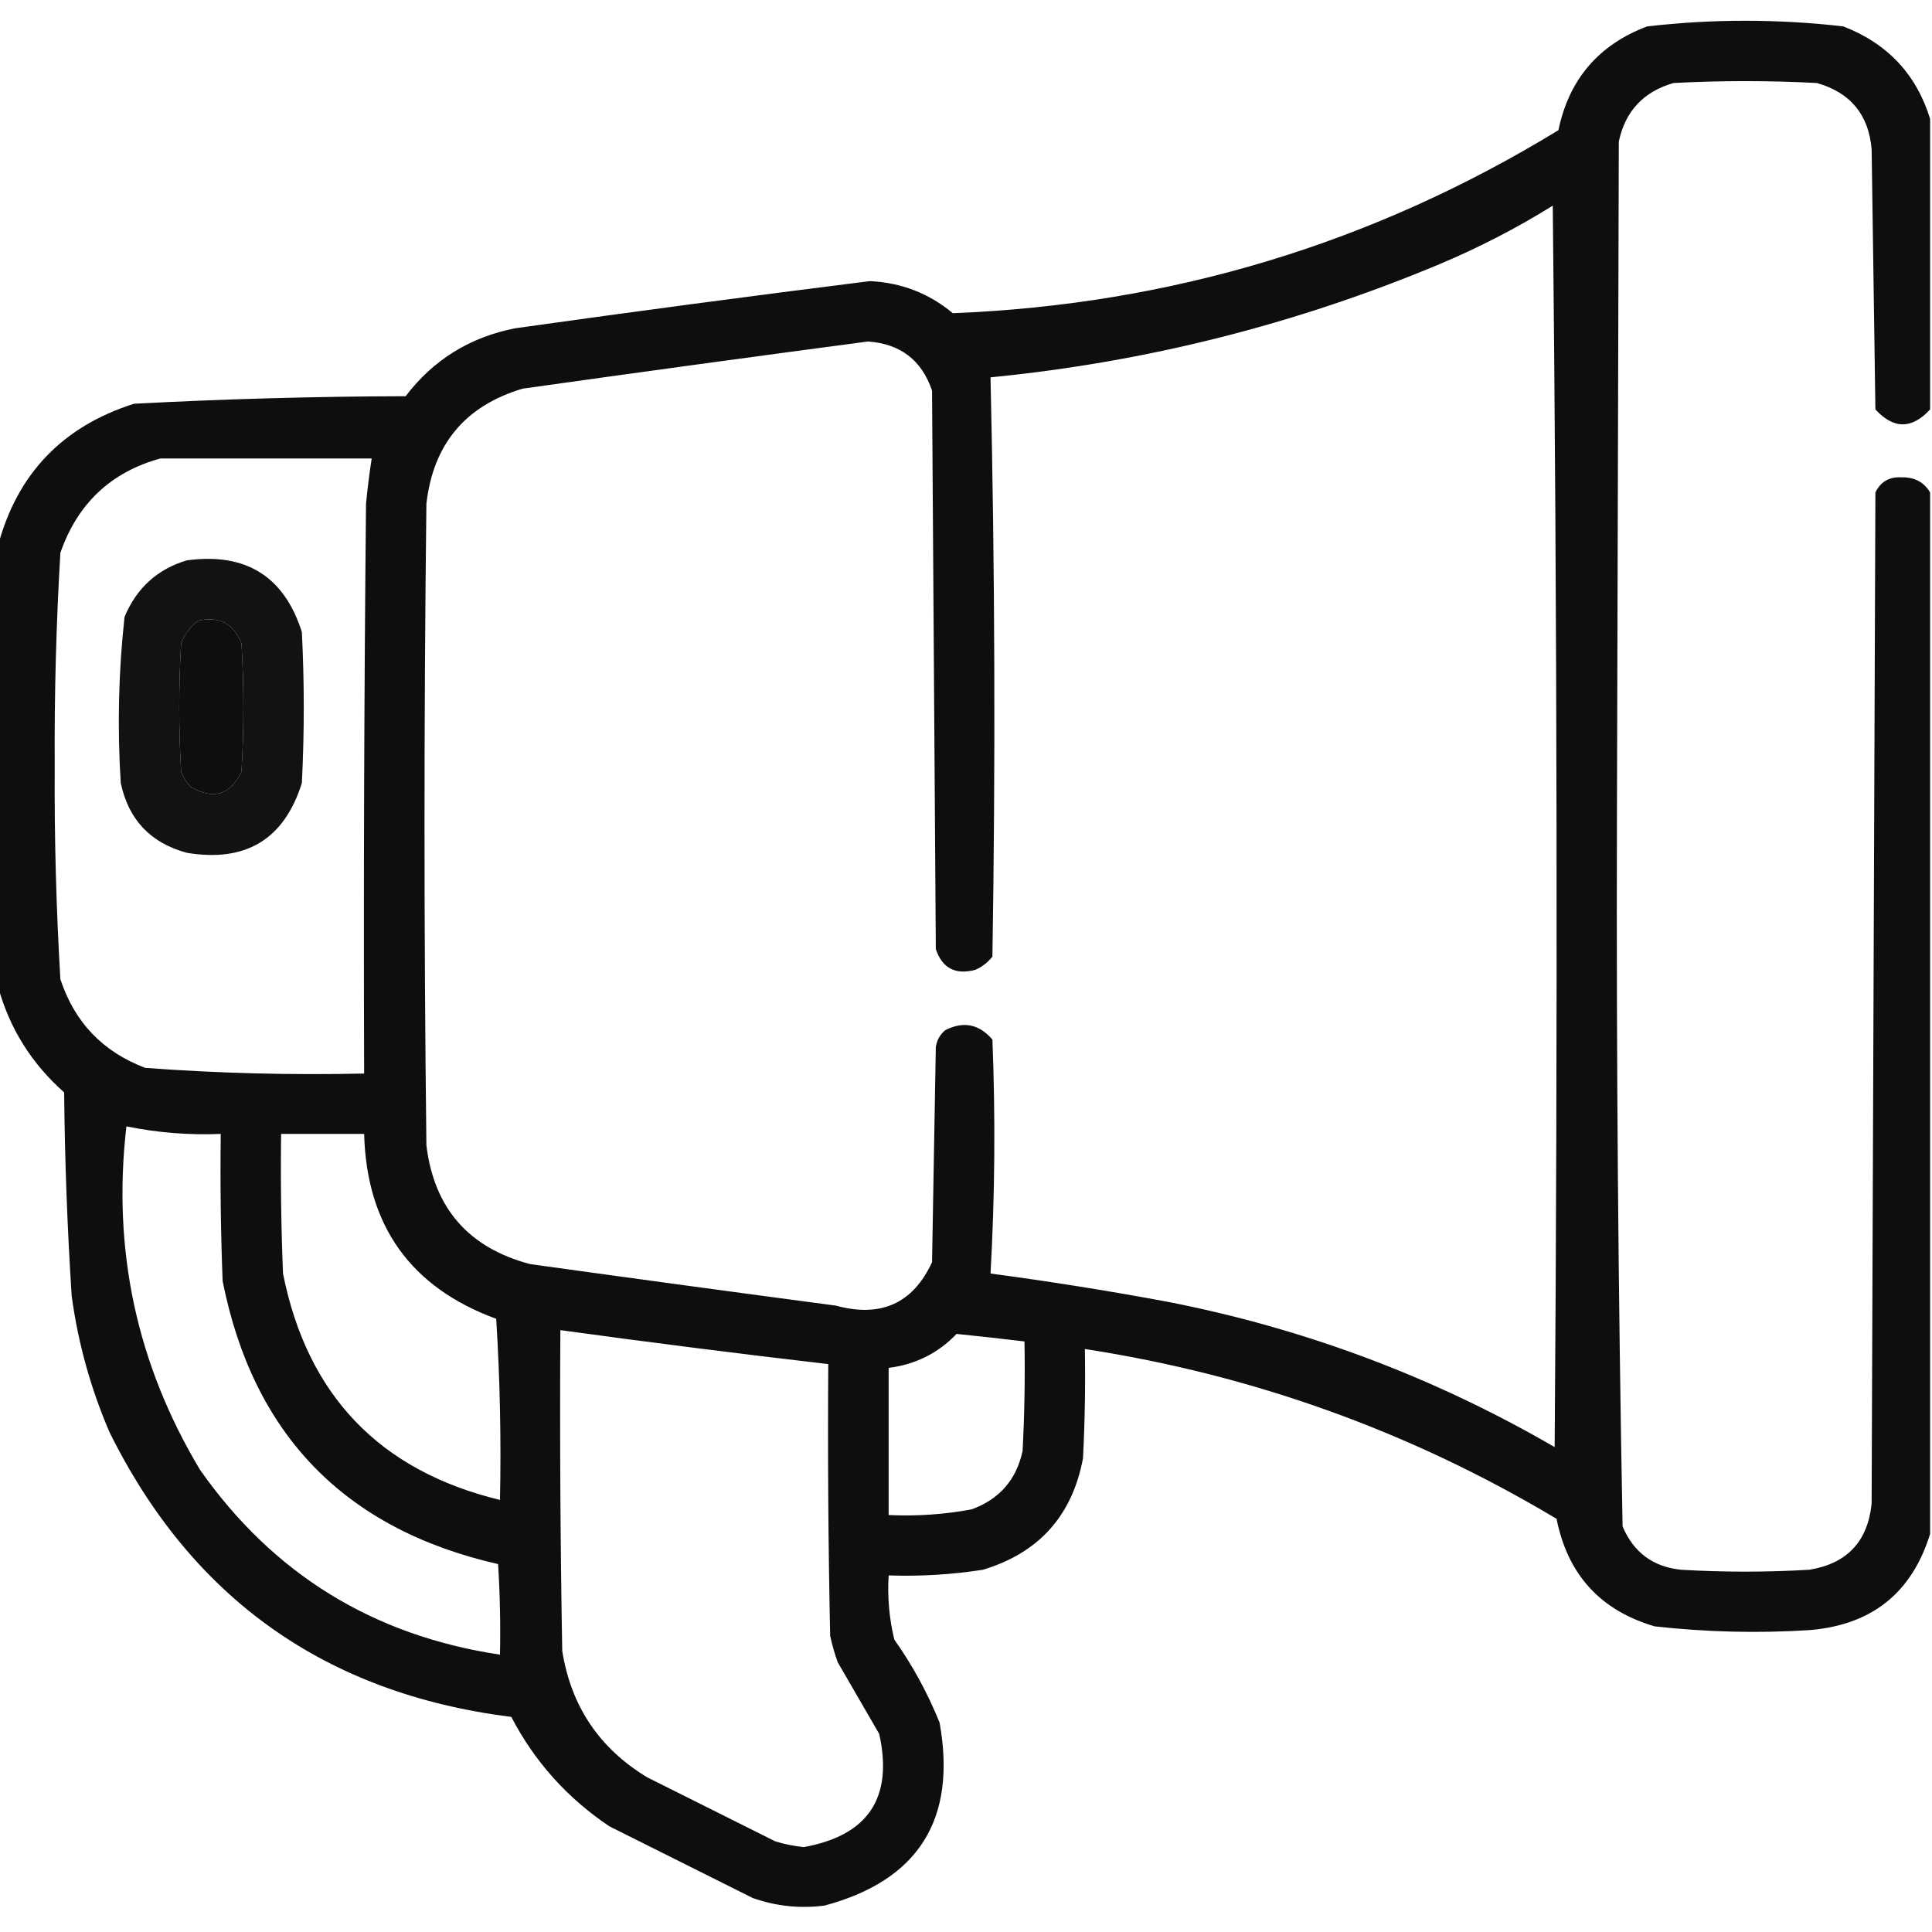 <?xml version="1.0" encoding="UTF-8"?>
<!DOCTYPE svg PUBLIC "-//W3C//DTD SVG 1.1//EN" "http://www.w3.org/Graphics/SVG/1.1/DTD/svg11.dtd">
<svg xmlns="http://www.w3.org/2000/svg" version="1.1" width="512px" height="512px" style="shape-rendering:geometricPrecision; text-rendering:geometricPrecision; image-rendering:optimizeQuality; fill-rule:evenodd; clip-rule:evenodd" xmlns:xlink="http://www.w3.org/1999/xlink">
<g><path style="opacity:0.943" fill="#000000" d="M 511.5,31.5 C 511.5,57.167 511.5,82.833 511.5,108.5C 506.663,113.768 501.829,113.768 497,108.5C 496.667,85.5 496.333,62.5 496,39.5C 495.197,30.361 490.363,24.527 481.5,22C 468.833,21.333 456.167,21.333 443.5,22C 435.556,24.277 430.722,29.444 429,37.5C 428.833,97.833 428.667,158.167 428.5,218.5C 428.342,280.536 428.842,342.536 430,404.5C 432.899,411.4 438.066,415.234 445.5,416C 456.833,416.667 468.167,416.667 479.5,416C 489.46,414.373 494.96,408.54 496,398.5C 496.333,309.167 496.667,219.833 497,130.5C 498.393,127.634 500.726,126.301 504,126.5C 507.366,126.43 509.866,127.763 511.5,130.5C 511.5,222.5 511.5,314.5 511.5,406.5C 506.66,422.161 495.993,430.661 479.5,432C 465.796,432.862 452.129,432.528 438.5,431C 424.119,426.783 415.452,417.283 412.5,402.5C 373.841,379.39 332.175,364.39 287.5,357.5C 287.666,367.172 287.5,376.839 287,386.5C 284.135,401.698 275.302,411.531 260.5,416C 252.219,417.287 243.886,417.787 235.5,417.5C 235.149,423.262 235.649,428.928 237,434.5C 241.837,441.347 245.837,448.68 249,456.5C 253.608,482.142 243.441,498.309 218.5,505C 212.012,505.834 205.679,505.168 199.5,503C 186.833,496.667 174.167,490.333 161.5,484C 150.325,476.496 141.658,466.83 135.5,455C 86.357,448.826 50.857,423.66 29,379.5C 24.042,367.958 20.709,355.958 19,343.5C 17.838,325.523 17.171,307.523 17,289.5C 8.332,281.808 2.499,272.475 -0.5,261.5C -0.5,222.5 -0.5,183.5 -0.5,144.5C 4.603,125.517 16.603,113.017 35.5,107C 59.464,105.728 83.464,105.061 107.5,105C 114.821,95.37 124.487,89.37 136.5,87C 167.803,82.6 199.136,78.433 230.5,74.5C 238.841,74.889 246.174,77.722 252.5,83C 310.309,80.727 363.809,64.561 413,34.5C 415.792,21.04 423.626,11.873 436.5,7C 453.833,5 471.167,5 488.5,7C 500.187,11.517 507.854,19.683 511.5,31.5 Z M 411.5,54.5 C 412.666,163.999 412.833,273.666 412,383.5C 380.074,364.965 345.907,352.132 309.5,345C 293.886,342.09 278.22,339.59 262.5,337.5C 263.655,316.877 263.821,296.21 263,275.5C 259.491,271.387 255.324,270.554 250.5,273C 249.107,274.171 248.273,275.671 248,277.5C 247.667,296.5 247.333,315.5 247,334.5C 241.934,345.428 233.434,349.262 221.5,346C 194.488,342.415 167.488,338.749 140.5,335C 124.191,330.693 115.024,320.193 113,303.5C 112.333,246.833 112.333,190.167 113,133.5C 114.811,117.697 123.311,107.53 138.5,103C 168.982,98.71 199.482,94.544 230,90.5C 238.584,91.091 244.251,95.424 247,103.5C 247.333,152.833 247.667,202.167 248,251.5C 249.695,256.599 253.195,258.432 258.5,257C 260.286,256.215 261.786,255.049 263,253.5C 263.83,202.263 263.664,151.096 262.5,100C 303.696,95.962 343.362,85.962 381.5,70C 392.001,65.585 402.001,60.418 411.5,54.5 Z M 42.5,121.5 C 61.167,121.5 79.833,121.5 98.5,121.5C 97.892,125.472 97.392,129.472 97,133.5C 96.5,183.832 96.333,234.166 96.5,284.5C 77.12,284.936 57.787,284.436 38.5,283C 27.267,278.767 19.767,270.934 16,259.5C 14.888,240.695 14.388,221.862 14.5,203C 14.388,184.138 14.888,165.305 16,146.5C 20.548,133.448 29.381,125.114 42.5,121.5 Z M 52.5,164.5 C 58.059,163.231 61.892,165.231 64,170.5C 64.667,181.833 64.667,193.167 64,204.5C 60.968,210.721 56.468,212.054 50.5,208.5C 49.416,207.335 48.583,206.002 48,204.5C 47.333,193.167 47.333,181.833 48,170.5C 48.979,168.032 50.479,166.032 52.5,164.5 Z M 33.5,298.5 C 41.732,300.181 50.066,300.847 58.5,300.5C 58.333,313.504 58.5,326.504 59,339.5C 67.098,380.265 91.432,405.265 132,414.5C 132.5,422.493 132.666,430.493 132.5,438.5C 98.891,433.457 72.391,417.124 53,389.5C 36.218,361.512 29.718,331.179 33.5,298.5 Z M 74.5,300.5 C 81.833,300.5 89.167,300.5 96.5,300.5C 97.154,324.841 108.821,341.175 131.5,349.5C 132.499,365.486 132.833,381.486 132.5,397.5C 100.592,389.758 81.426,369.758 75,337.5C 74.5,325.171 74.334,312.838 74.5,300.5 Z M 148.5,352.5 C 172.134,355.746 195.8,358.746 219.5,361.5C 219.333,385.502 219.5,409.502 220,433.5C 220.511,435.878 221.178,438.212 222,440.5C 225.667,446.833 229.333,453.167 233,459.5C 236.752,476.419 230.085,486.419 213,489.5C 210.453,489.238 207.953,488.738 205.5,488C 194.167,482.333 182.833,476.667 171.5,471C 158.824,463.321 151.324,452.155 149,437.5C 148.5,409.169 148.333,380.835 148.5,352.5 Z M 253.5,353.5 C 259.511,354.107 265.511,354.774 271.5,355.5C 271.666,365.172 271.5,374.839 271,384.5C 269.373,392.13 264.873,397.296 257.5,400C 250.239,401.348 242.906,401.848 235.5,401.5C 235.5,388.5 235.5,375.5 235.5,362.5C 242.635,361.599 248.635,358.599 253.5,353.5 Z"/></g>
<g><path style="opacity:0.927" fill="#000000" d="M 49.5,148.5 C 65.138,146.388 75.305,152.722 80,167.5C 80.667,180.833 80.667,194.167 80,207.5C 75.318,222.434 65.151,228.601 49.5,226C 39.888,223.389 34.055,217.222 32,207.5C 31.068,192.778 31.401,178.112 33,163.5C 36.19,155.843 41.69,150.843 49.5,148.5 Z M 52.5,164.5 C 50.479,166.032 48.979,168.032 48,170.5C 47.333,181.833 47.333,193.167 48,204.5C 48.583,206.002 49.416,207.335 50.5,208.5C 56.468,212.054 60.968,210.721 64,204.5C 64.667,193.167 64.667,181.833 64,170.5C 61.892,165.231 58.059,163.231 52.5,164.5 Z"/></g>
</svg>
